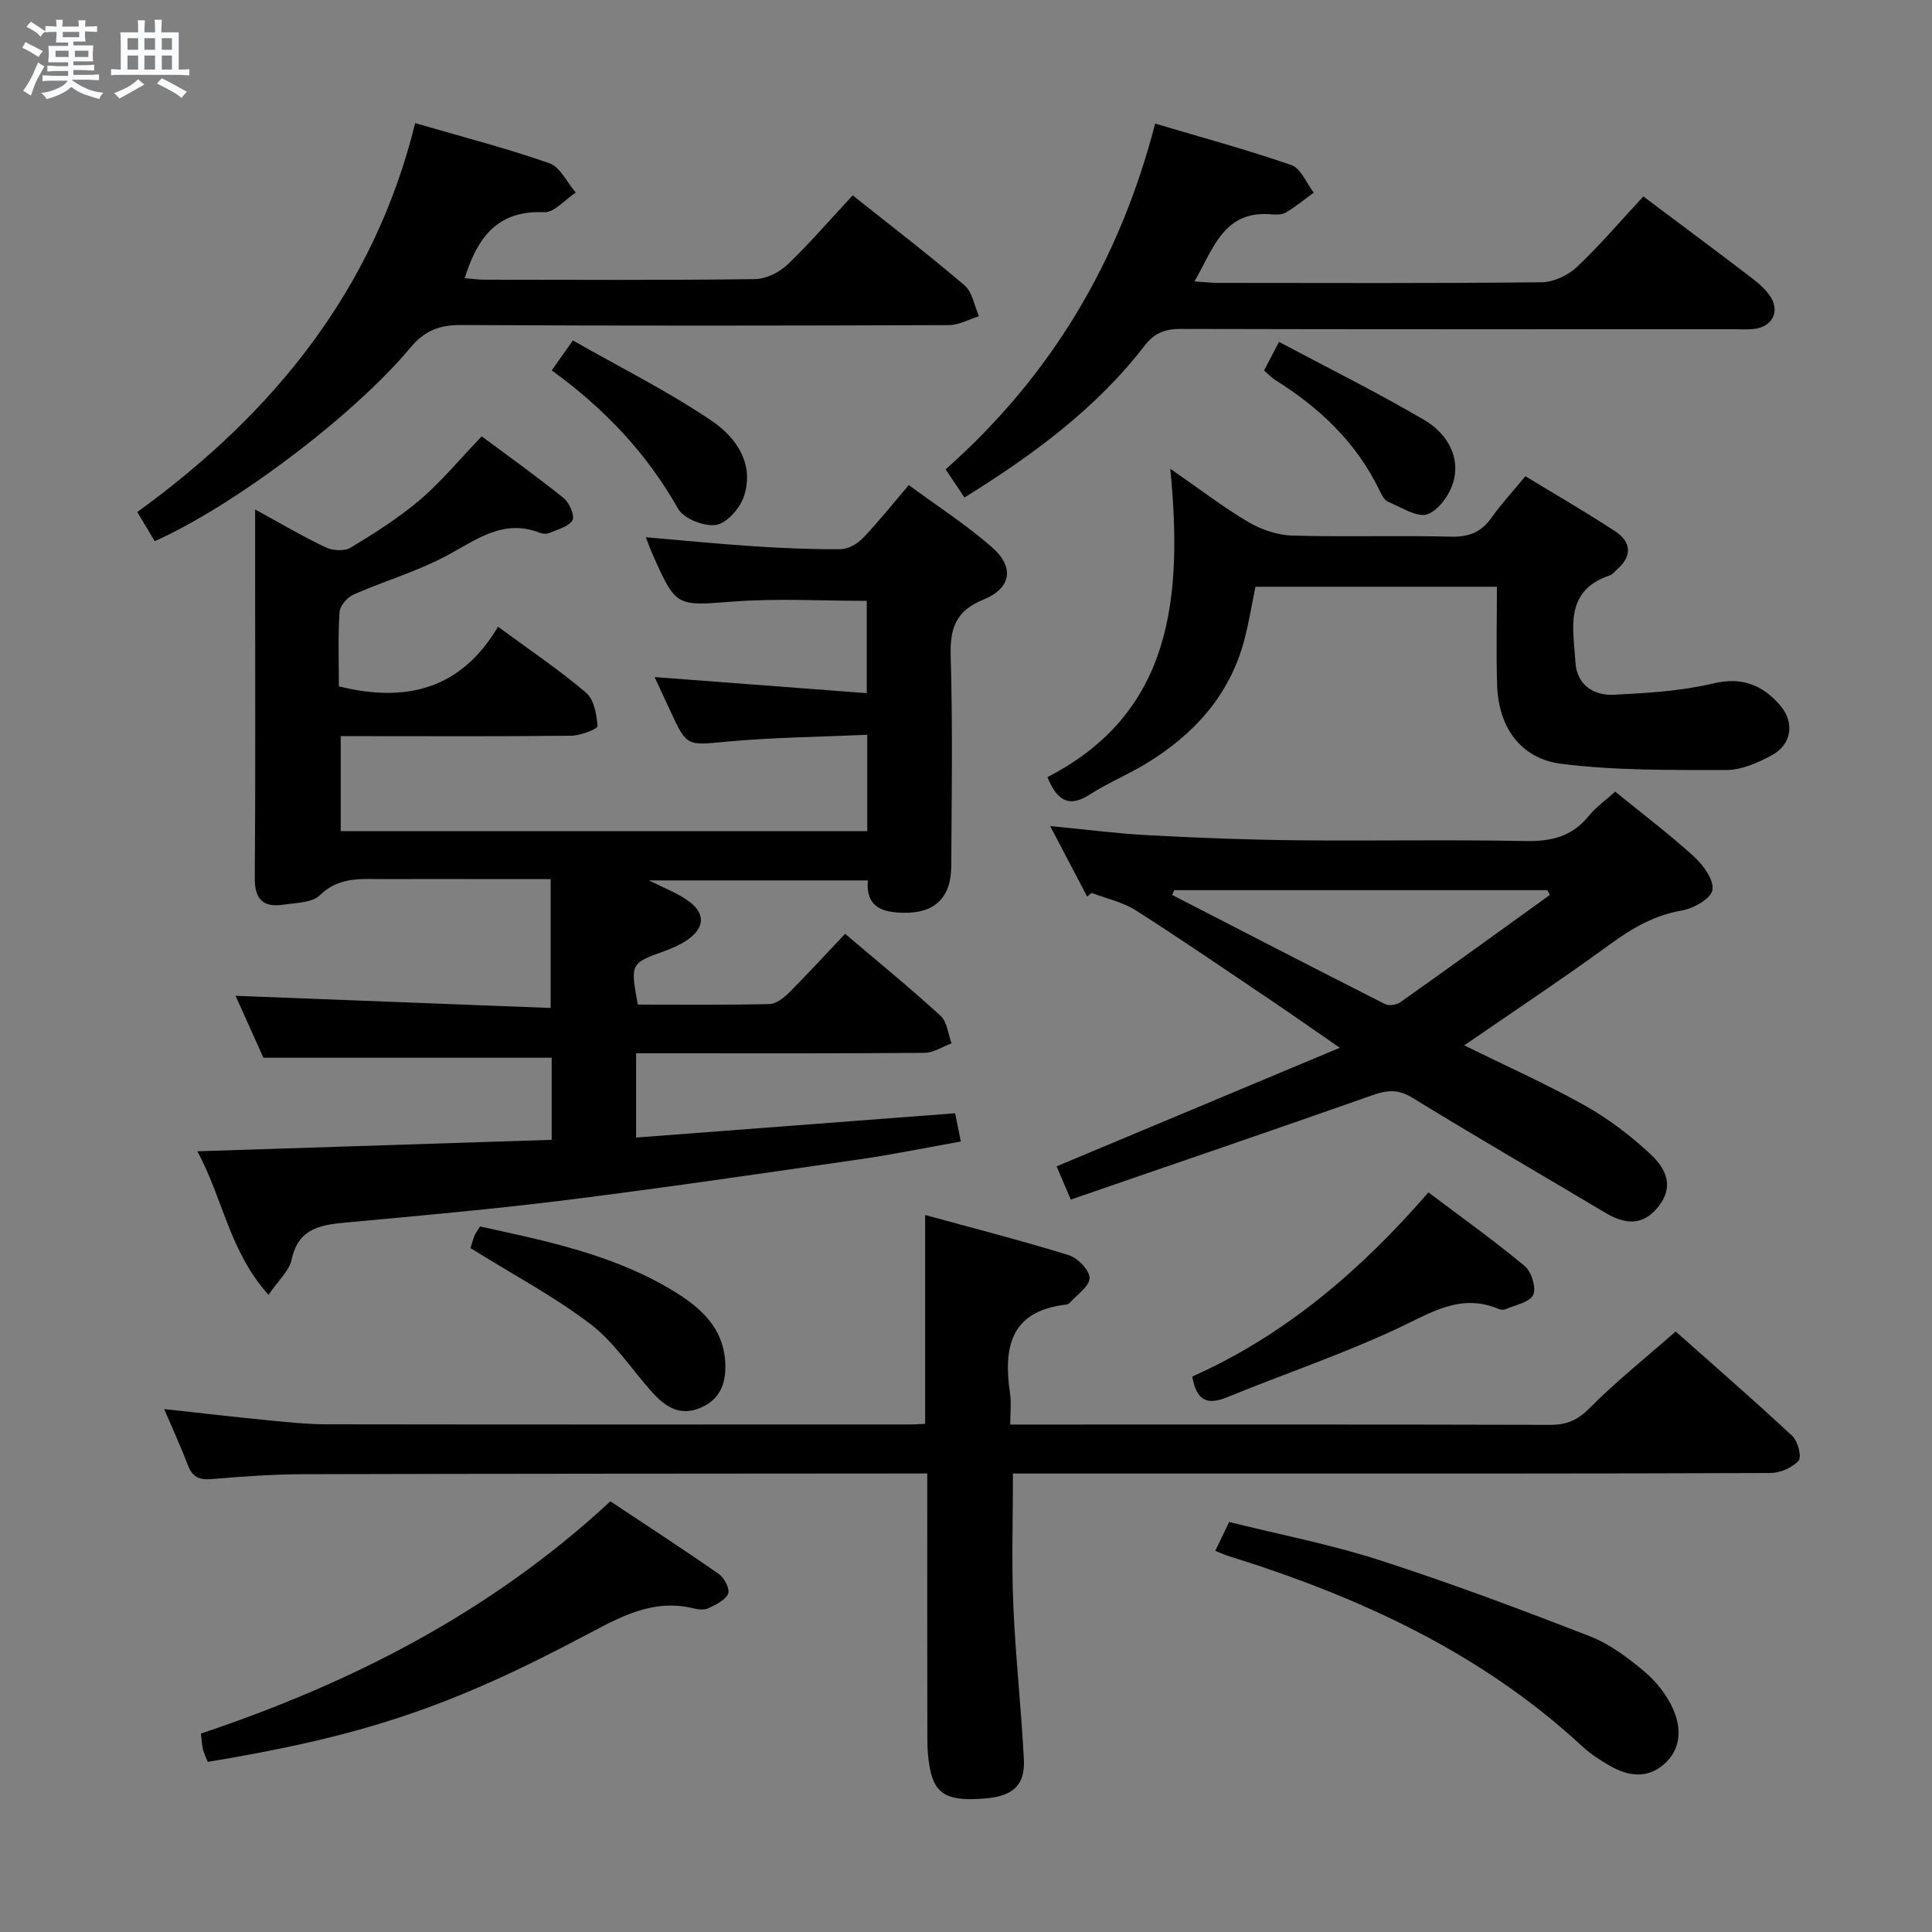 <svg enable-background="new 0 0 400 400" viewBox="0 0 400 400" xmlns="http://www.w3.org/2000/svg"><rect x="0" y="0" width="400" height="400" fill="#808080" stroke="none"/><path d="m6.8 9.5c.6.3 1.3.7 2.1 1.1-.4.4-.7.8-.9 1.2-.7-.4-1.3-.8-1.8-1.1s-1.1-.6-1.6-.8c.2-.4.5-.8.7-1.2.4.2.8.5 1.5.8zm.9 6.9c-.3.6-.5 1.1-.7 1.7s-.4 1.1-.6 1.7c-.6-.4-1.1-.7-1.6-1 .7-1 1.2-1.8 1.5-2.4.3-.5.6-1.1.8-1.7.3-.6.5-1.2.8-1.8.3.3.8.6 1.3.8-.7 1.3-1.2 2.2-1.5 2.7zm.1-11c.4.3 1 .7 1.7 1.1-.5.2-.8.6-1.1 1.1-.5-.6-1-1-1.4-1.2s-.9-.6-1.5-.8c.2-.4.5-.7.9-1.1.5.3.9.6 1.4.9zm10.5 13.1c1 .4 2 .6 3.1.7-.4.4-.7.8-.8 1.3-.9-.2-1.9-.6-3-.9-1-.4-2-.9-2.8-1.6-.5.4-1.1.9-1.9 1.3s-1.9.9-3.3 1.2c-.1-.3-.5-.8-1.1-1.3 1 0 2.1-.3 3.2-.8 1.2-.5 1.9-1 2.3-1.7h-3.2c-.4 0-1 0-2 .1v-1.2c1 0 1.7.1 2 .1h3.3v-1h-2.3c-.2 0-.9 0-2 .1v-1.2c1.2 0 1.9.1 2 .1h2.3v-.8h-4.1c0-.7.1-1.2.1-1.6 0-.5 0-1.1-.1-1.8h4.1v-.7h-2.5c0-.6.1-1.1.1-1.6v-.6h-.5c-.4 0-1 0-1.8.1v-1.3c1.2 0 1.9.1 2.1.1h.2c0-.3 0-.8-.1-1.4h1.4c0 .6-.1 1-.1 1.4h3.4c0-.4 0-.8-.1-1.3h1.5c0 .4-.1.9-.1 1.3.7 0 1.5 0 2.5-.1v1.2c-1 0-1.8-.1-2.5-.1v.6c0 .3 0 .8.1 1.5h-2.5v.8h4.1c0 .7-.1 1.3-.1 1.8s0 1 .1 1.5h-4.1v.8h1.4c.8 0 1.8 0 2.9-.1v1.2c-1 0-1.9-.1-2.8-.1h-1.5v1h3.2c.3 0 1 0 2.1-.1v1.2c-1.1 0-1.8-.1-2.1-.1h-3.4l-.1.1c1.4 1 2.4 1.5 3.4 1.9zm-4.1-6.7v-1.3h-2.7v1.3zm2.2-4.1v-1.1h-3.4v1.1zm1.9 4.1v-1.3h-2.8v1.3z" fill="#fafbfc"/><path d="m37 6.7v2.3 5.4c1 0 1.8 0 2.2-.1v1.3c-.6 0-1.5-.1-2.5-.1h-11.9c-.7 0-1.3 0-1.8.1v-1.3c.5 0 1.1.1 2 .1v-5.2c0-1 0-1.8-.1-2.5h3.7c0-1.3 0-2.1-.1-2.5h1.5c0 .4-.1 1.3-.1 2.5h2.2c0-1.2 0-2.1-.1-2.6h1.5c0 .4-.1 1.3-.1 2.6zm-12.3 13.7c-.3-.4-.7-.8-1.1-1.1 1.1-.4 2.1-.9 2.9-1.3.8-.5 1.5-1 2.1-1.6.4.4.9.8 1.3 1.1-2.5 1.4-4.2 2.4-5.2 2.9zm3.9-10.1v-2.4h-2.2v2.4zm0 4.1v-2.9h-2.2v2.9zm3.5-4.1v-2.4h-2.2v2.4zm0 4.1v-2.9h-2.2v2.9zm.4 2.9 1-1.1c.6.3 1.4.7 2.5 1.3s2 1.1 2.7 1.5c-.4.4-.8.8-1.1 1.3-.8-.8-2.5-1.7-5.1-3zm3.1-7v-2.4h-2.1v2.4zm0 4.1v-2.9h-2.1v2.9z" fill="#fafbfc"/><g fill="#000001"><path d="m54.53 218.99c-1.77-3.95-3.87-8.63-5.76-12.82 21.65.84 43.28 1.67 65.24 2.52 0-9.29 0-17.64 0-26.69-6.32 0-12.08 0-17.84 0-5.5 0-11-.02-16.5.01-4.73.02-9.41-.61-13.45 3.34-1.61 1.58-4.94 1.55-7.53 1.95-4.18.64-5.98-1.07-5.94-5.56.16-20.66.07-41.32.07-61.98 0-4.45 0-8.91 0-14.28 5.33 2.91 9.87 5.6 14.61 7.84 1.45.69 3.9.85 5.17.07 4.97-3.02 9.95-6.16 14.36-9.91 4.39-3.74 8.1-8.27 12.77-13.14 5.45 4.05 11.34 8.25 16.96 12.77 1.19.96 2.36 3.69 1.83 4.6-.8 1.36-3.09 1.9-4.81 2.64-.55.24-1.39.18-1.97-.05-7.59-2.97-13.12 1.48-19.28 4.76-6.1 3.26-12.88 5.22-19.24 8.03-1.3.57-2.84 2.32-2.92 3.61-.34 5.13-.14 10.29-.14 15.4 13.9 3.47 25.33.58 32.95-12.35 6.6 4.86 12.69 8.96 18.25 13.68 1.64 1.4 2.18 4.52 2.35 6.92.04.56-3.49 1.94-5.39 1.97-13.99.17-27.99.09-41.99.09-1.8 0-3.61 0-5.79 0v19.68h109.02c0-6.48 0-12.74 0-19.96-9.85.44-19.46.53-28.99 1.41-8.35.77-8.32 1.16-11.79-6.35-1.03-2.22-2.05-4.43-3.25-7.01 14.9 1.13 29.19 2.21 43.92 3.33 0-7.02 0-12.91 0-19.11-9.23 0-18.37-.54-27.42.13-11.99.9-11.97 1.31-16.87-9.63-.46-1.04-.84-2.11-1.45-3.67 7.71.66 15.02 1.39 22.35 1.87 5.97.39 11.96.65 17.94.61 1.55-.01 3.45-1.06 4.57-2.22 3.21-3.34 6.11-6.99 9.59-11.06 5.88 4.33 11.87 8.2 17.19 12.84 4.7 4.09 4.1 8.47-1.68 10.84-5.78 2.36-7.01 5.9-6.84 11.71.43 14.48.19 28.99.12 43.48-.03 6.57-3.45 9.84-9.94 9.68-4.2-.1-7.79-1.04-7.33-6.7-15.14 0-30.06 0-45.33 0 2.89 1.46 5.67 2.5 8.03 4.15 3.79 2.63 3.6 5.75-.27 8.3-1.37.91-2.93 1.59-4.48 2.16-7.13 2.58-7.14 2.55-5.58 11.1 9.03 0 18.15.1 27.27-.11 1.39-.03 2.98-1.3 4.07-2.39 3.88-3.88 7.58-7.93 11.58-12.16 7 5.95 13.56 11.3 19.78 17 1.35 1.24 1.54 3.76 2.26 5.69-1.88.68-3.75 1.95-5.63 1.96-17.99.15-35.99.09-53.99.09-1.79 0-3.59 0-5.69 0v17.45c21.97-1.67 43.74-3.33 66.05-5.03.27 1.36.65 3.21 1.18 5.84-7.02 1.25-13.94 2.68-20.92 3.69-20.22 2.92-40.44 5.89-60.71 8.43-14.99 1.88-30.06 3.21-45.11 4.61-5.41.5-10.36.93-11.82 7.74-.5 2.34-2.75 4.31-4.78 7.29-8.11-9.02-9.47-20.06-14.73-29.73 24.96-.81 49-1.58 73.36-2.37 0-6.06 0-11.64 0-17-19.65 0-39.16 0-59.69 0z"/><path d="m191.54 294.79c0-14.39 0-28.31 0-43.24 9.94 2.73 19.93 5.28 29.77 8.33 1.84.57 4.27 3.1 4.27 4.73 0 1.7-2.58 3.42-4.07 5.1-.2.23-.58.38-.9.41-11.47 1.35-12.89 8.93-11.49 18.37.28 1.91.04 3.91.04 6.45h5.86c35.32 0 70.65-.04 105.97.06 3.41.01 5.69-1 8.18-3.52 5.37-5.43 11.4-10.22 17.76-15.81 7.18 6.37 15.79 13.86 24.15 21.63 1.15 1.07 1.98 4.36 1.3 5.12-1.31 1.45-3.81 2.54-5.83 2.55-36.99.14-73.98.11-110.97.11-13.5 0-26.99 0-40.49 0-1.79 0-3.58 0-5.37 0 0 9.47-.3 18.41.08 27.33.45 10.62 1.63 21.21 2.18 31.83.28 5.33-2.23 7.61-7.86 8.1-7.74.68-10.49-.71-11.57-6.08-.39-1.94-.54-3.95-.55-5.93-.04-18.15-.02-36.31-.02-55.26-1.96 0-3.71 0-5.45 0-41.32.04-82.64.03-123.96.15-6.31.02-12.63.5-18.92 1.02-2.62.22-3.92-.65-4.82-3.04-1.39-3.71-3.07-7.31-4.85-11.47 7.44.81 14.41 1.63 21.4 2.31 4.13.4 8.29.85 12.43.85 40.16.06 80.31.04 120.47.03 1 .01 1.98-.07 3.26-.13z"/><path d="m225.09 185.64c-2.44-4.66-4.89-9.32-7.66-14.61 7.3.7 13.84 1.55 20.4 1.9 10.13.54 20.28.93 30.42 1.04 15.83.17 31.66-.16 47.48.16 5.36.11 9.68-.87 13.16-5.15 1.54-1.9 3.63-3.37 5.52-5.08 5.6 4.56 11.19 8.78 16.35 13.48 1.92 1.75 4.14 4.84 3.78 6.89-.31 1.78-3.92 3.83-6.33 4.24-5.8.98-10.4 3.74-15.04 7.12-9.79 7.13-19.9 13.83-30.01 20.8 8.39 4.14 16.83 7.91 24.87 12.4 4.88 2.73 9.46 6.21 13.57 10.01 4.28 3.94 4.46 7.58 1.72 11.01-3.27 4.1-6.98 3.62-11.04 1.19-13.28-7.93-26.68-15.66-39.86-23.76-2.93-1.8-5.18-1.62-8.18-.56-20.64 7.26-41.35 14.33-62.55 21.64-1.32-3.11-2.18-5.13-2.93-6.88 19.37-8.11 38.29-16.03 58.63-24.55-5.8-4-10.08-7.02-14.43-9.95-9.24-6.22-18.43-12.53-27.82-18.51-2.71-1.72-6.07-2.43-9.14-3.6-.29.25-.6.51-.91.77zm17.99-1.34c-.13.33-.26.66-.39.99 14.68 7.56 29.35 15.14 44.08 22.6.8.41 2.37.16 3.15-.39 10.37-7.34 20.66-14.79 30.96-22.21-.17-.33-.34-.66-.51-.99-25.76 0-51.53 0-77.29 0z"/><path d="m259.93 121.48c-.79 3.85-1.37 7.45-2.29 10.96-3.01 11.44-10.36 19.54-20.21 25.57-3.82 2.34-8.03 4.06-11.79 6.48-4.18 2.69-6.69 1.51-8.78-3.59 25.85-13.32 28.02-37.05 25.44-63.85 6.08 4.21 10.9 7.93 16.1 11 2.68 1.58 6.02 2.74 9.09 2.83 10.99.33 22-.05 32.99.23 3.75.09 6.26-.99 8.38-4 2-2.84 4.4-5.41 6.96-8.51 6.24 3.8 12.54 7.42 18.61 11.42 3.26 2.15 3.58 5.05.4 7.84-.5.44-.94 1.07-1.53 1.26-9.57 3.21-7.54 11.11-7.11 18.1.28 4.56 3.76 6.83 7.95 6.62 6.87-.34 13.86-.75 20.51-2.33 5.92-1.41 10.12.23 13.78 4.37 3.22 3.64 2.59 8.26-1.68 10.54-2.86 1.53-6.21 3-9.34 3-11.41 0-22.91.14-34.19-1.29-8.51-1.08-12.99-7.71-13.26-16.3-.21-6.64-.04-13.29-.04-20.35-16.81 0-33.2 0-49.99 0z"/><path d="m32.03 112.04c-1.05-1.76-2.14-3.57-3.61-6.03 28.08-20.33 49-45.89 57.54-80.52 9.78 2.85 18.92 5.2 27.79 8.31 2.25.79 3.65 3.98 5.45 6.07-2.19 1.43-4.44 4.17-6.56 4.07-9.62-.45-13.78 5.19-16.43 13.65 1.37.11 2.73.32 4.09.32 18.66.02 37.32.12 55.97-.12 2.29-.03 5.04-1.36 6.73-2.97 4.67-4.46 8.9-9.38 13.54-14.38 7.91 6.3 15.7 12.27 23.15 18.63 1.63 1.4 2.03 4.23 3 6.4-2.07.64-4.14 1.83-6.22 1.84-33.65.12-67.3.17-100.95-.02-4.54-.02-7.59 1.13-10.59 4.73-11.96 14.31-36.88 32.91-52.9 40.02z"/><path d="m199.68 103.01c-1.39-2.09-2.57-3.85-3.9-5.84 21.81-19.3 36.01-43.07 43.38-71.58 9.66 2.87 19.06 5.41 28.23 8.6 1.96.68 3.09 3.74 4.61 5.7-1.9 1.38-3.73 2.88-5.74 4.09-.78.47-1.97.49-2.94.4-9.95-.91-12.05 7.02-16.02 13.88 2.04.13 3.48.31 4.92.31 22.32.02 44.65.11 66.97-.13 2.46-.03 5.43-1.42 7.26-3.14 4.72-4.43 8.94-9.41 13.79-14.63 7.64 5.73 14.51 10.84 21.32 16.03 1.71 1.3 3.51 2.64 4.75 4.35 2.4 3.32.7 6.7-3.35 7.08-1.32.12-2.66.03-4 .03-38.15 0-76.3.04-114.45-.06-3.25-.01-5.45.77-7.54 3.48-10.1 13.1-23.2 22.67-37.29 31.43z"/><path d="m43.02 364.78c-.41-1.04-.81-1.79-.99-2.58-.22-.96-.27-1.96-.43-3.29 31.23-10.45 60.01-25.12 84.77-48.08 7.43 4.94 15.04 9.88 22.47 15.06 1.13.79 2.32 3.12 1.91 4.08-.57 1.34-2.52 2.23-4.05 2.98-.81.4-2.02.32-2.96.08-8.48-2.14-15.33 1.73-22.44 5.5-28.34 15.04-46.2 20.92-78.28 26.25z"/><path d="m251.61 321.09c.99-2.06 1.76-3.67 2.87-5.98 10.43 2.6 21.01 4.63 31.19 7.92 14.66 4.73 29.1 10.15 43.46 15.73 4.1 1.59 7.86 4.41 11.27 7.27 2.47 2.06 4.68 4.86 5.99 7.79 1.76 3.93 1.74 8.3-1.9 11.47-3.47 3.02-7.43 2.47-11.16.31-2.01-1.16-4.02-2.44-5.71-4.01-21.09-19.56-46.48-31.1-73.55-39.52-.6-.2-1.18-.47-2.46-.98z"/><path d="m246.84 285c19.25-8.59 34.83-21.92 48.9-38.13 6.84 5.16 13.58 9.96 19.92 15.24 1.41 1.17 2.44 4.49 1.77 5.98-.69 1.53-3.65 2.06-5.66 2.95-.41.18-1.05.16-1.48-.03-7.83-3.31-13.93.73-20.74 3.93-11.52 5.42-23.66 9.5-35.46 14.33-3.97 1.63-6.33.95-7.25-4.27z"/><path d="m97.41 258.41c.21-.67.45-1.63.81-2.53.24-.6.66-1.12 1.16-1.95 14.1 3.07 28.23 5.96 40.7 13.76 5.21 3.26 9.57 7.34 10.05 14.02.31 4.29-.77 7.96-5.2 9.8-4.35 1.8-7.36-.41-10.05-3.42-4.2-4.7-7.74-10.25-12.67-13.98-7.58-5.76-16.11-10.29-24.8-15.7z"/><path d="m114.23 76.68c1.48-2.09 2.51-3.54 4.38-6.19 9.65 5.49 19.54 10.44 28.65 16.57 5.03 3.38 9.02 8.86 6.76 15.71-.81 2.45-3.52 5.54-5.75 5.9-2.46.39-6.7-1.27-7.87-3.33-6.48-11.48-15.25-20.74-26.17-28.66z"/><path d="m261.71 76.71c.91-1.74 1.65-3.18 3.09-5.93 10.19 5.42 20.35 10.47 30.11 16.19 4.24 2.49 7.28 6.96 6.16 12.16-.6 2.81-2.98 6.34-5.44 7.31-2.11.83-5.52-1.42-8.25-2.56-.79-.33-1.35-1.47-1.77-2.35-4.78-9.91-12.4-17.12-21.6-22.86-.69-.43-1.26-1.06-2.3-1.96z"/></g></svg>